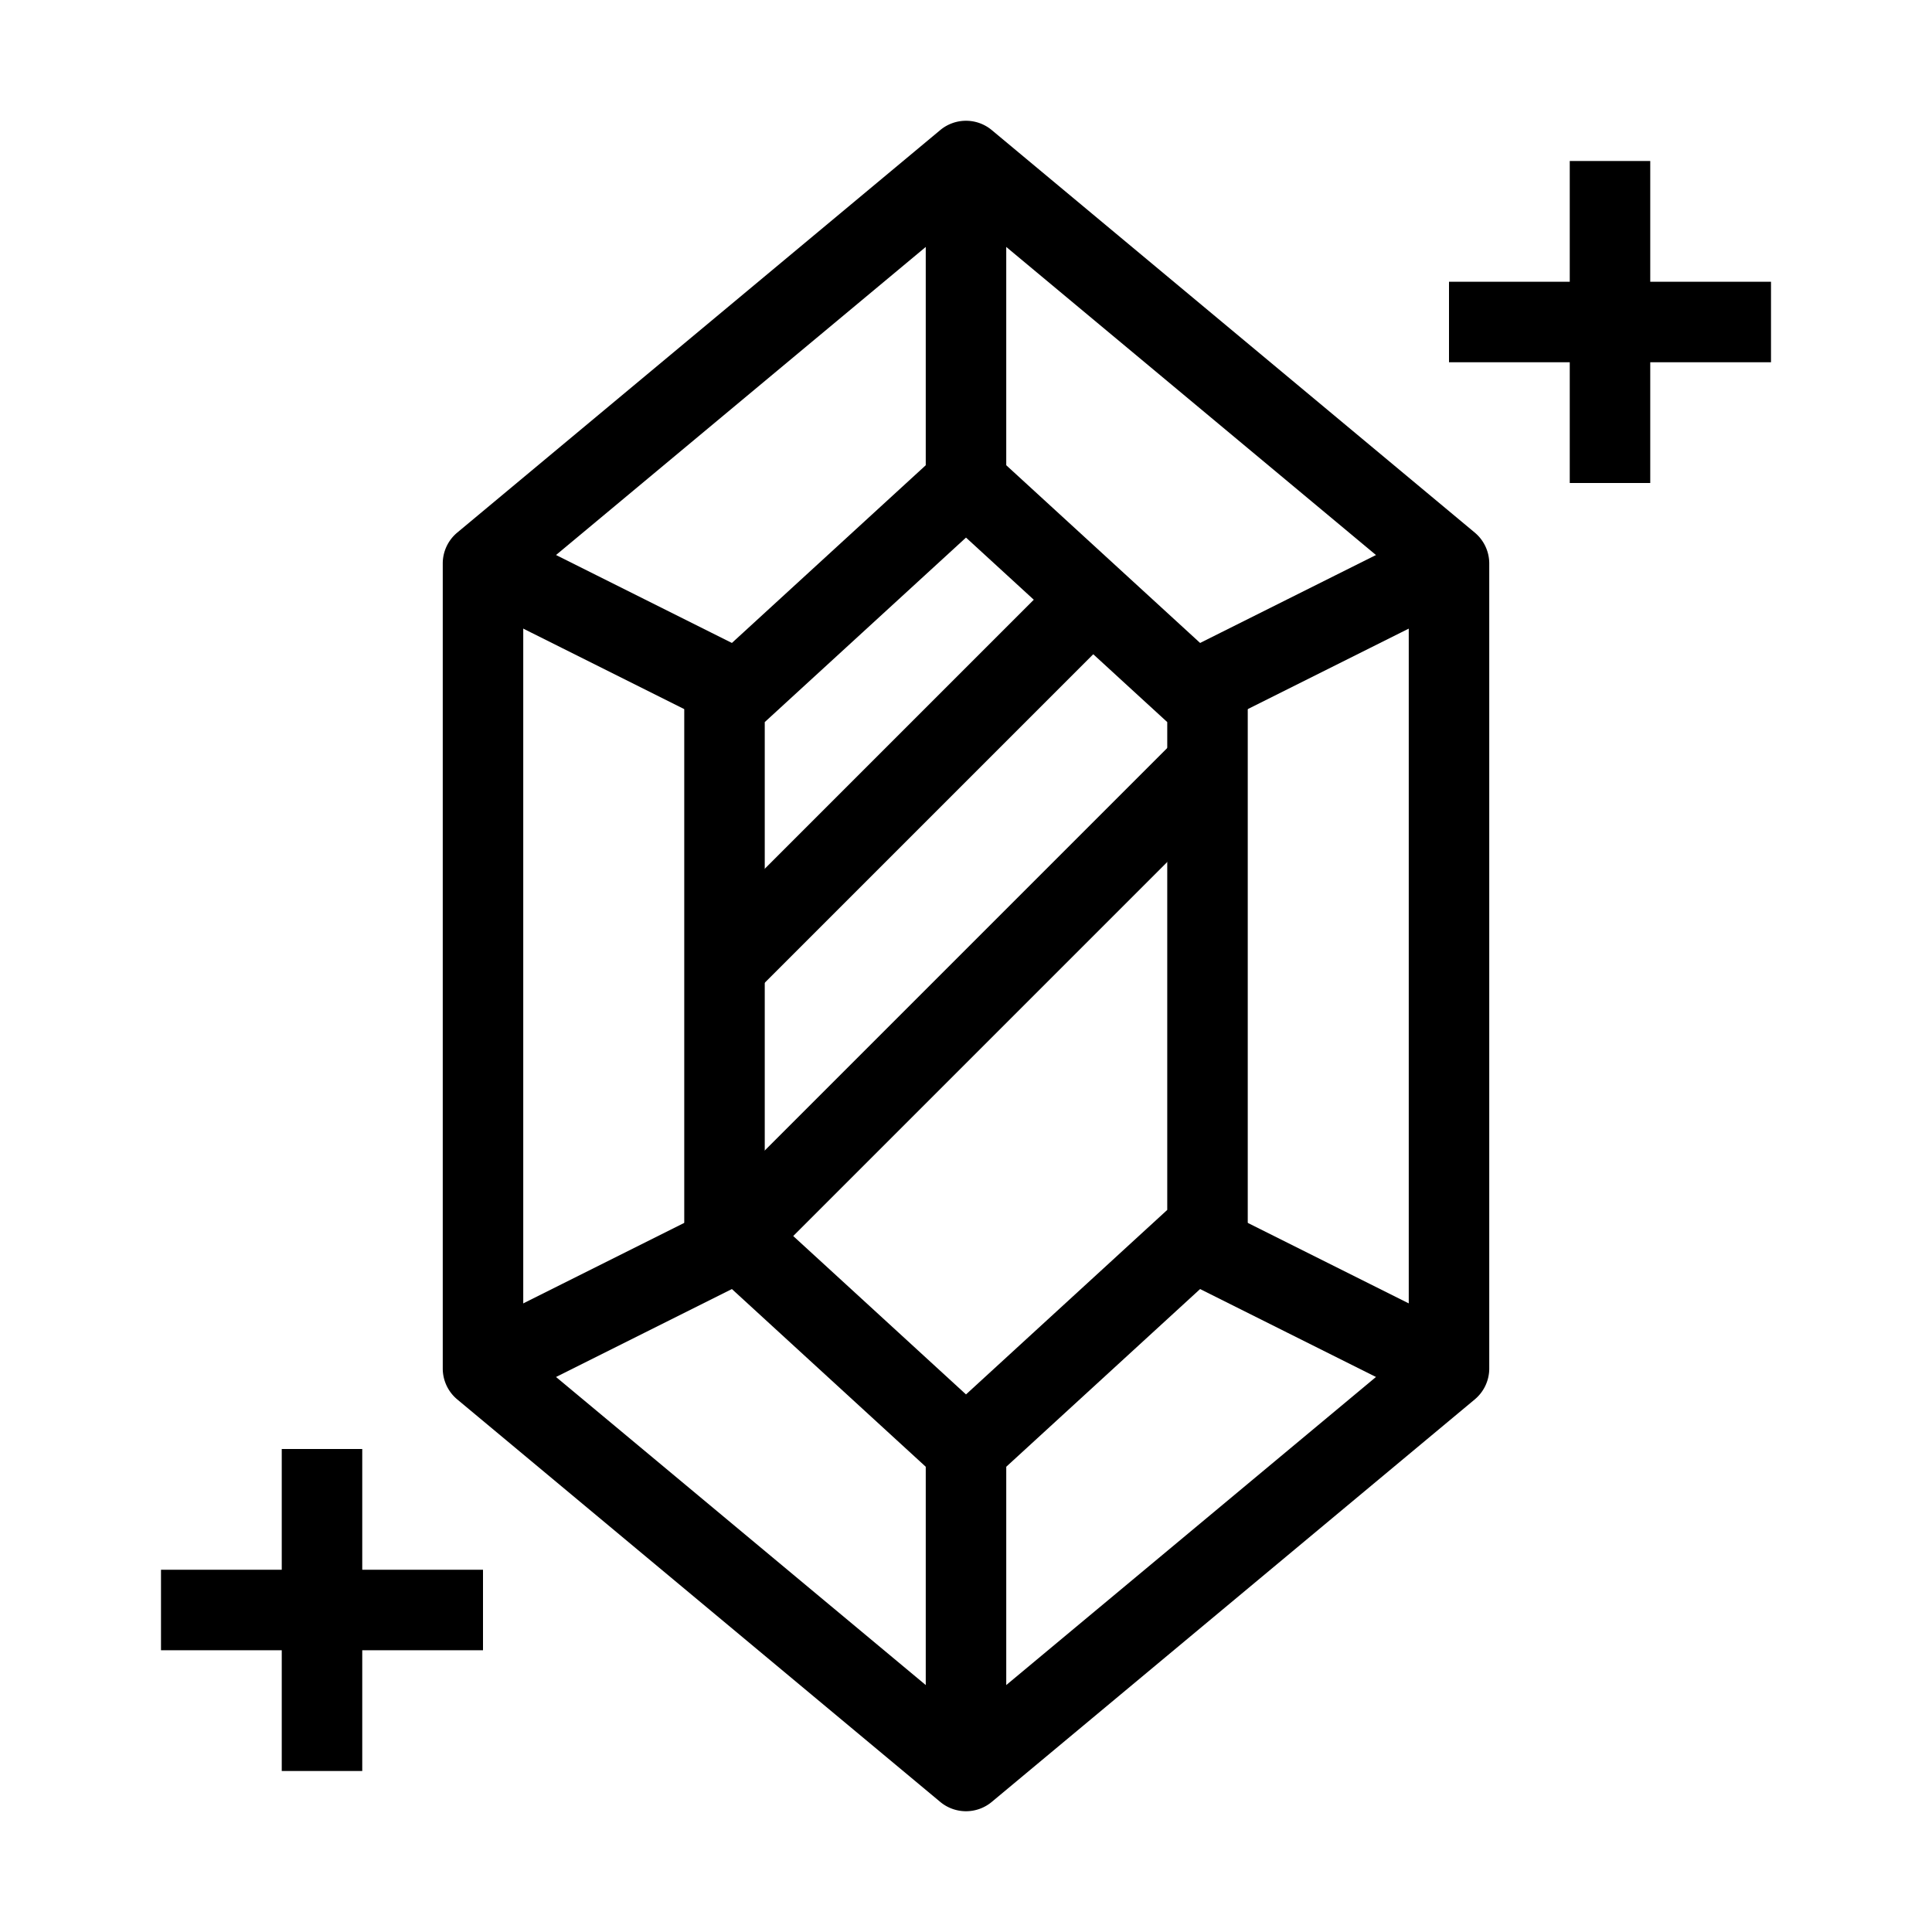 <svg xmlns="http://www.w3.org/2000/svg" width="24" height="24" fill="none" id="level-3-discord-boost"><path fill="#000" fill-rule="evenodd" d="M11.68 1.616a.5.5 0 0 1 .64 0l6 5A.5.5 0 0 1 18.5 7v10a.5.5 0 0 1-.18.384l-6 5a.5.5 0 0 1-.64 0l-6-5A.5.5 0 0 1 5.5 17V7a.5.5 0 0 1 .18-.384l6-5ZM6.5 7.234v9.532l5.5 4.583 5.5-4.583V7.234L12 2.651 6.5 7.234Z" clip-rule="evenodd"></path><path fill="#000" fill-rule="evenodd" d="M11.662 5.631a.5.5 0 0 1 .676 0l3 2.75a.5.5 0 0 1 .162.369v6.5a.5.5 0 0 1-.162.369l-3 2.75a.5.5 0 0 1-.676 0l-3-2.75a.5.5 0 0 1-.162-.369v-6.5a.5.5 0 0 1 .162-.369l3-2.75ZM9.5 8.97v6.06l2.5 2.292 2.5-2.292V8.97L12 6.678 9.5 8.97Z" clip-rule="evenodd"></path><path fill="#000" fill-rule="evenodd" d="M12.5 2.5V6h-1V2.5h1zM6.224 6.553l3 1.5-.448.894-3-1.5.448-.894zm12 .894-3 1.5-.448-.894 3-1.5.448.894zM5.776 16.553l3-1.5.448.894-3 1.5-.448-.894zm12 .894-3-1.5.448-.894 3 1.5-.448.894zM11.5 21.5V18h1v3.5h-1zm-2.854-9.854 4.5-4.5.708.708-4.5 4.5-.708-.707z" clip-rule="evenodd"></path><path fill="#000" fill-rule="evenodd" d="m8.646 15.146 6-6 .708.708-6 6-.708-.707zM19.5 6V2h1v4h-1zm-16 16v-4h1v4h-1z" clip-rule="evenodd"></path><path fill="#000" fill-rule="evenodd" d="M22 4.5h-4v-1h4v1zm-16 16H2v-1h4v1z" clip-rule="evenodd"></path></svg>